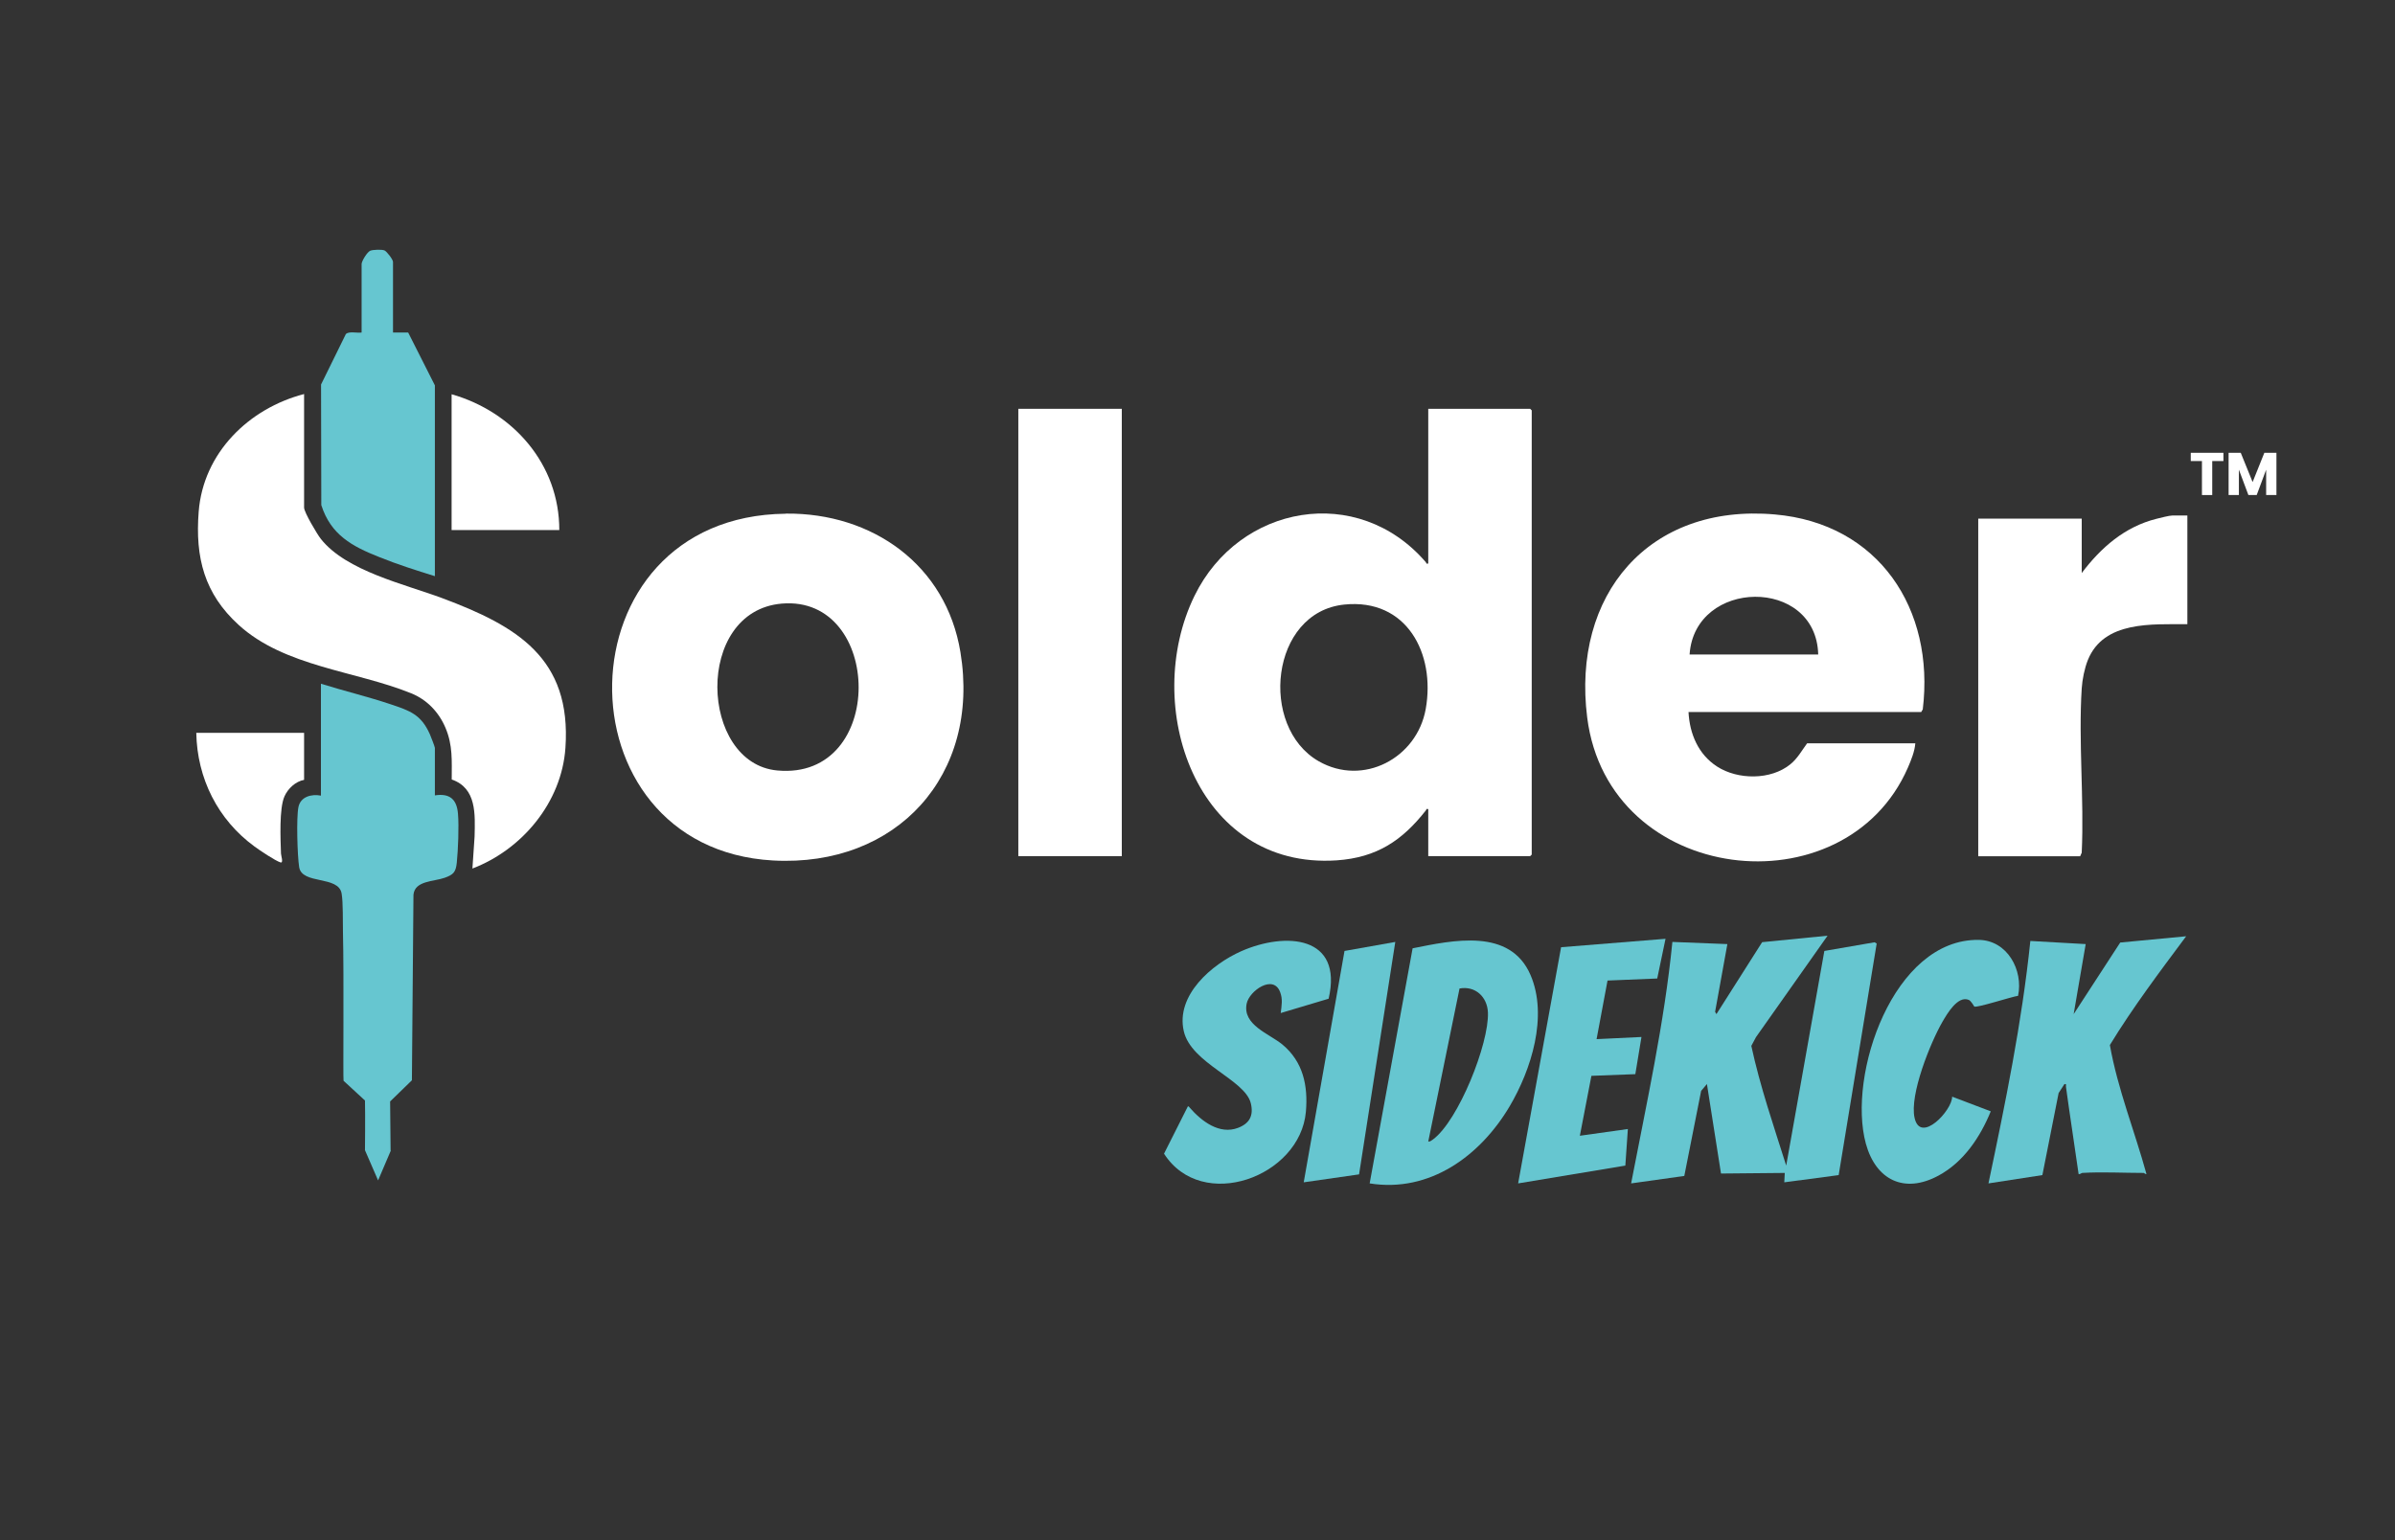 <?xml version="1.0" encoding="UTF-8" standalone="no"?>
<!DOCTYPE svg PUBLIC "-//W3C//DTD SVG 1.1//EN" "http://www.w3.org/Graphics/SVG/1.1/DTD/svg11.dtd">
<svg width="100%" height="100%" viewBox="0 0 199 128" version="1.1" xmlns="http://www.w3.org/2000/svg" xmlns:xlink="http://www.w3.org/1999/xlink" xml:space="preserve" xmlns:serif="http://www.serif.com/" style="fill-rule:evenodd;clip-rule:evenodd;stroke-linejoin:round;stroke-miterlimit:2;">
    <rect x="0" y="0" width="199" height="128" fill="#333333" stroke="none"/>
    <g id="Artboard1" transform="matrix(1.075,0,0,1,0,0)">
        <rect x="0" y="0" width="184.25" height="127.24" style="fill:none;"/>
        <g transform="matrix(1,0,0,1,10.363,0.438)">
            <g transform="matrix(0.93,0,0,1,-5.58,0)">
                <path d="M113.56,70.72L113.56,66.81C113.36,66.76 113.42,66.85 113.36,66.92C111.39,69.43 109.28,70.84 105.95,71.07C94.25,71.85 89.68,58.21 94.13,49.09C97.84,41.49 107.71,39.72 113.36,46.29C113.41,46.35 113.36,46.45 113.56,46.4L113.56,33.54L122.03,33.54L122.16,33.67L122.16,70.59L122.03,70.72L113.56,70.72ZM106.58,49.81C100.43,50.44 99.47,59.97 104.45,62.83C108.15,64.95 112.62,62.58 113.35,58.49C114.17,53.88 111.77,49.28 106.58,49.81Z" style="fill:white;fill-rule:nonzero;"/>
            </g>
            <g transform="matrix(0.93,0,0,1,-5.58,0)">
                <path d="M135.19,58.73C135.28,60.55 136,62.26 137.56,63.27C139.29,64.39 142.04,64.41 143.66,63.08C144.26,62.59 144.6,61.95 145.05,61.34L154.04,61.34C153.99,62.01 153.69,62.75 153.42,63.37C148.19,75.34 128.54,73.16 126.77,59.2C125.48,49.01 131.88,41.4 142.36,42.32C151,43.07 155.67,50.18 154.66,58.52L154.53,58.74L135.19,58.74L135.19,58.73ZM145.97,53.96C145.8,47.49 135.7,47.64 135.28,53.96L145.97,53.96Z" style="fill:white;fill-rule:nonzero;"/>
            </g>
            <g transform="matrix(0.93,0,0,1,-5.58,0)">
                <path d="M60.18,42.25C67.36,42.18 73.49,46.51 74.68,53.77C76.36,63.98 69.4,71.65 59.1,71.08C41,70.07 41.2,42.45 60.17,42.26L60.18,42.25ZM59.83,49.73C52.52,50.36 52.99,63.01 59.46,63.6C68.56,64.44 68.26,49.01 59.83,49.73Z" style="fill:white;fill-rule:nonzero;"/>
            </g>
            <g transform="matrix(0.93,0,0,1,-5.58,0)">
                <path d="M20.13,32.32L20.13,41.75C20.13,42.14 21.22,43.97 21.52,44.35C23.63,47.03 28.49,48.11 31.62,49.28C37.79,51.59 42.37,54.24 41.85,61.72C41.54,66.24 38.26,70.17 34.12,71.75L34.3,69.1C34.34,67.26 34.49,65.07 32.4,64.35C32.4,62.8 32.5,61.51 31.88,60.05C31.33,58.75 30.34,57.71 29.02,57.18C24.43,55.32 18.51,54.98 14.7,51.51C11.84,48.91 11.07,45.91 11.37,42.09C11.75,37.2 15.54,33.5 20.14,32.31L20.13,32.32Z" style="fill:white;fill-rule:nonzero;"/>
            </g>
            <g transform="matrix(0.93,0,0,1,-5.58,0)">
                <rect x="79.49" y="33.54" width="8.6" height="37.18" style="fill:white;"/>
            </g>
            <g transform="matrix(0.93,0,0,1,-5.58,0)">
                <path d="M176.65,42.4L176.65,51.44C173.71,51.46 169.71,51.14 168.38,54.42C168.1,55.12 167.92,56.03 167.87,56.78C167.59,61.22 168.08,65.96 167.87,70.43L167.74,70.73L159.27,70.73L159.27,42.67L167.87,42.67L167.87,47.19C169.47,45.07 171.45,43.34 174.09,42.68C174.38,42.61 175.14,42.41 175.39,42.41L176.65,42.41L176.65,42.4Z" style="fill:white;fill-rule:nonzero;"/>
            </g>
            <g transform="matrix(0.93,0,0,1,-5.58,0)">
                <path d="M27.32,95.19L27.28,91.11L29.09,89.35L29.22,73.93C29.33,72.75 30.91,72.84 31.81,72.52C32.54,72.26 32.74,72.05 32.82,71.27C32.93,70.2 33.01,68.25 32.92,67.19C32.82,65.98 32.22,65.48 31,65.67L31,61.72C31,61.64 30.65,60.73 30.58,60.58C29.85,58.94 28.91,58.63 27.33,58.1C25.42,57.46 23.45,56.99 21.53,56.39L21.53,65.69C20.75,65.54 19.84,65.77 19.66,66.64C19.48,67.51 19.57,70.67 19.72,71.63C19.95,73.11 23,72.31 23.25,73.83C23.38,74.59 23.34,76.16 23.36,77.02C23.45,80.82 23.36,89.14 23.41,89.39L25.19,91.03C25.22,92.18 25.19,95.16 25.19,95.16L26.28,97.67L27.34,95.19L27.32,95.19Z" style="fill:rgb(102,198,208);fill-rule:nonzero;"/>
            </g>
            <g transform="matrix(0.93,0,0,1,-5.58,0)">
                <path d="M146.75,77.33L140.8,85.76L140.41,86.49C141.14,89.87 142.27,93.15 143.31,96.44L146.48,78.6L150.65,77.88L150.83,77.98L147.67,97.23L143.15,97.83L143.19,97.05L137.89,97.1L136.72,89.66L136.24,90.23L134.84,97.3L130.42,97.92C131.7,91.26 133.18,84.61 133.85,77.85L138.42,78.03L137.4,83.66L137.51,83.85L141.31,77.87L146.77,77.33L146.75,77.33Z" style="fill:rgb(102,198,208);fill-rule:nonzero;"/>
            </g>
            <g transform="matrix(0.93,0,0,1,-5.58,0)">
                <path d="M27.52,27.2L28.78,27.2L31,31.59L31,47.45C29.45,46.97 27.88,46.47 26.37,45.86C24.12,44.97 22.35,44.02 21.56,41.54L21.54,31.52L23.6,27.33C23.85,27.07 24.55,27.26 24.91,27.2L24.91,21.51C24.91,21.27 25.37,20.51 25.63,20.4C25.86,20.31 26.6,20.28 26.82,20.38C27.01,20.47 27.52,21.13 27.52,21.33L27.52,27.2Z" style="fill:rgb(102,198,208);fill-rule:nonzero;"/>
            </g>
            <g transform="matrix(0.93,0,0,1,-5.58,0)">
                <path d="M167.91,97.05C167.85,97.05 167.72,97.19 167.61,97.14C167.27,94.73 166.89,92.31 166.56,89.89C166.54,89.77 166.64,89.63 166.43,89.67L165.95,90.41L164.6,97.23L160.12,97.92C161.52,91.25 162.9,84.55 163.6,77.77L168.2,78.03L167.2,83.85L171.07,77.9L176.55,77.38C174.35,80.33 172.12,83.29 170.21,86.42C170.86,90.09 172.27,93.57 173.25,97.14C173.15,97.17 173.06,97.05 173.03,97.05C171.37,97.05 169.53,96.95 167.9,97.05L167.91,97.05Z" style="fill:rgb(102,198,208);fill-rule:nonzero;"/>
            </g>
            <g transform="matrix(0.93,0,0,1,-5.58,0)">
                <path d="M108.69,97.92L112.26,78.38C115.61,77.71 120.36,76.66 122.06,80.6C123.53,84.02 122.12,88.48 120.32,91.52C117.89,95.62 113.69,98.72 108.69,97.92ZM113.56,94.44C113.72,94.46 113.83,94.35 113.95,94.27C116.07,92.71 118.62,86.3 118.52,83.72C118.47,82.42 117.47,81.48 116.16,81.72L113.56,94.44Z" style="fill:rgb(102,198,208);fill-rule:nonzero;"/>
            </g>
            <g transform="matrix(0.93,0,0,1,-5.58,0)">
                <path d="M101.3,83.75C101.37,83.14 101.48,82.62 101.25,82.02C100.69,80.51 98.69,81.91 98.47,82.97C98.1,84.75 100.33,85.47 101.43,86.37C103.16,87.8 103.58,89.8 103.39,91.97C102.91,97.38 94.76,100.37 91.6,95.45L93.57,91.54C93.63,91.46 93.7,91.58 93.74,91.63C94.71,92.74 96.2,93.9 97.76,93.3C98.72,92.93 99.06,92.27 98.81,91.25C98.32,89.28 93.85,87.95 93.24,85.26C92.56,82.27 95.58,79.7 98.02,78.62C101.7,77 106.5,77.31 105.28,82.57L101.3,83.76L101.3,83.75Z" style="fill:rgb(102,198,208);fill-rule:nonzero;"/>
            </g>
            <g transform="matrix(0.93,0,0,1,-5.58,0)">
                <path d="M158.94,83.22C158.94,83.22 158.68,82.76 158.49,82.67C157.57,82.28 156.68,83.83 156.3,84.48C155.3,86.21 153.54,90.56 153.98,92.48C154.47,94.67 157.12,91.84 157.1,90.71L160.31,91.93C159.44,94.07 158.05,96.15 155.97,97.27C153.13,98.81 150.76,97.64 149.93,94.62C148.37,88.91 152.21,77.58 159.31,77.68C161.69,77.71 163.03,80.2 162.58,82.33C162.08,82.39 159.16,83.35 158.94,83.22Z" style="fill:rgb(102,198,208);fill-rule:nonzero;"/>
            </g>
            <g transform="matrix(0.93,0,0,1,-5.58,0)">
                <path d="M133.28,77.59L132.59,80.89L128.46,81.06L127.55,85.93L131.28,85.75L130.77,88.84L127.12,88.98L126.16,93.96L130.15,93.4L129.94,96.44L121.03,97.92L124.6,78.29L133.28,77.59Z" style="fill:rgb(102,198,208);fill-rule:nonzero;"/>
            </g>
            <g transform="matrix(0.93,0,0,1,-5.58,0)">
                <path d="M103.21,97.83L106.6,78.6L110.82,77.85L107.81,97.17L103.21,97.83Z" style="fill:rgb(102,198,208);fill-rule:nonzero;"/>
            </g>
            <g transform="matrix(0.93,0,0,1,-5.58,0)">
                <path d="M41.34,43.62L32.39,43.62L32.39,32.33C37.51,33.79 41.35,38.16 41.34,43.62Z" style="fill:white;fill-rule:nonzero;"/>
            </g>
            <g transform="matrix(0.93,0,0,1,-5.58,0)">
                <path d="M20.13,60.47L20.13,64.38C19.42,64.51 18.79,65.1 18.5,65.75C18.05,66.76 18.17,69.32 18.21,70.51C18.21,70.66 18.44,71.32 18.17,71.24C17.74,71.11 16.43,70.23 16.01,69.92C12.96,67.69 11.24,64.26 11.17,60.47L20.13,60.47Z" style="fill:white;fill-rule:nonzero;"/>
            </g>
        </g>
        <g transform="matrix(0.93,0,0,1,35.865,24.224)">
            <path d="M146.226,13.411L146.226,14.096L145.296,14.096L145.296,16.921L144.441,16.921L144.441,14.096L143.511,14.096L143.511,13.411L146.226,13.411Z" style="fill:white;fill-rule:nonzero;"/>
            <path d="M150.631,13.411L150.631,16.921L149.776,16.921L149.776,14.816L148.991,16.921L148.301,16.921L147.511,14.811L147.511,16.921L146.656,16.921L146.656,13.411L147.666,13.411L148.651,15.841L149.626,13.411L150.631,13.411Z" style="fill:white;fill-rule:nonzero;"/>
        </g>
    </g>
</svg>
